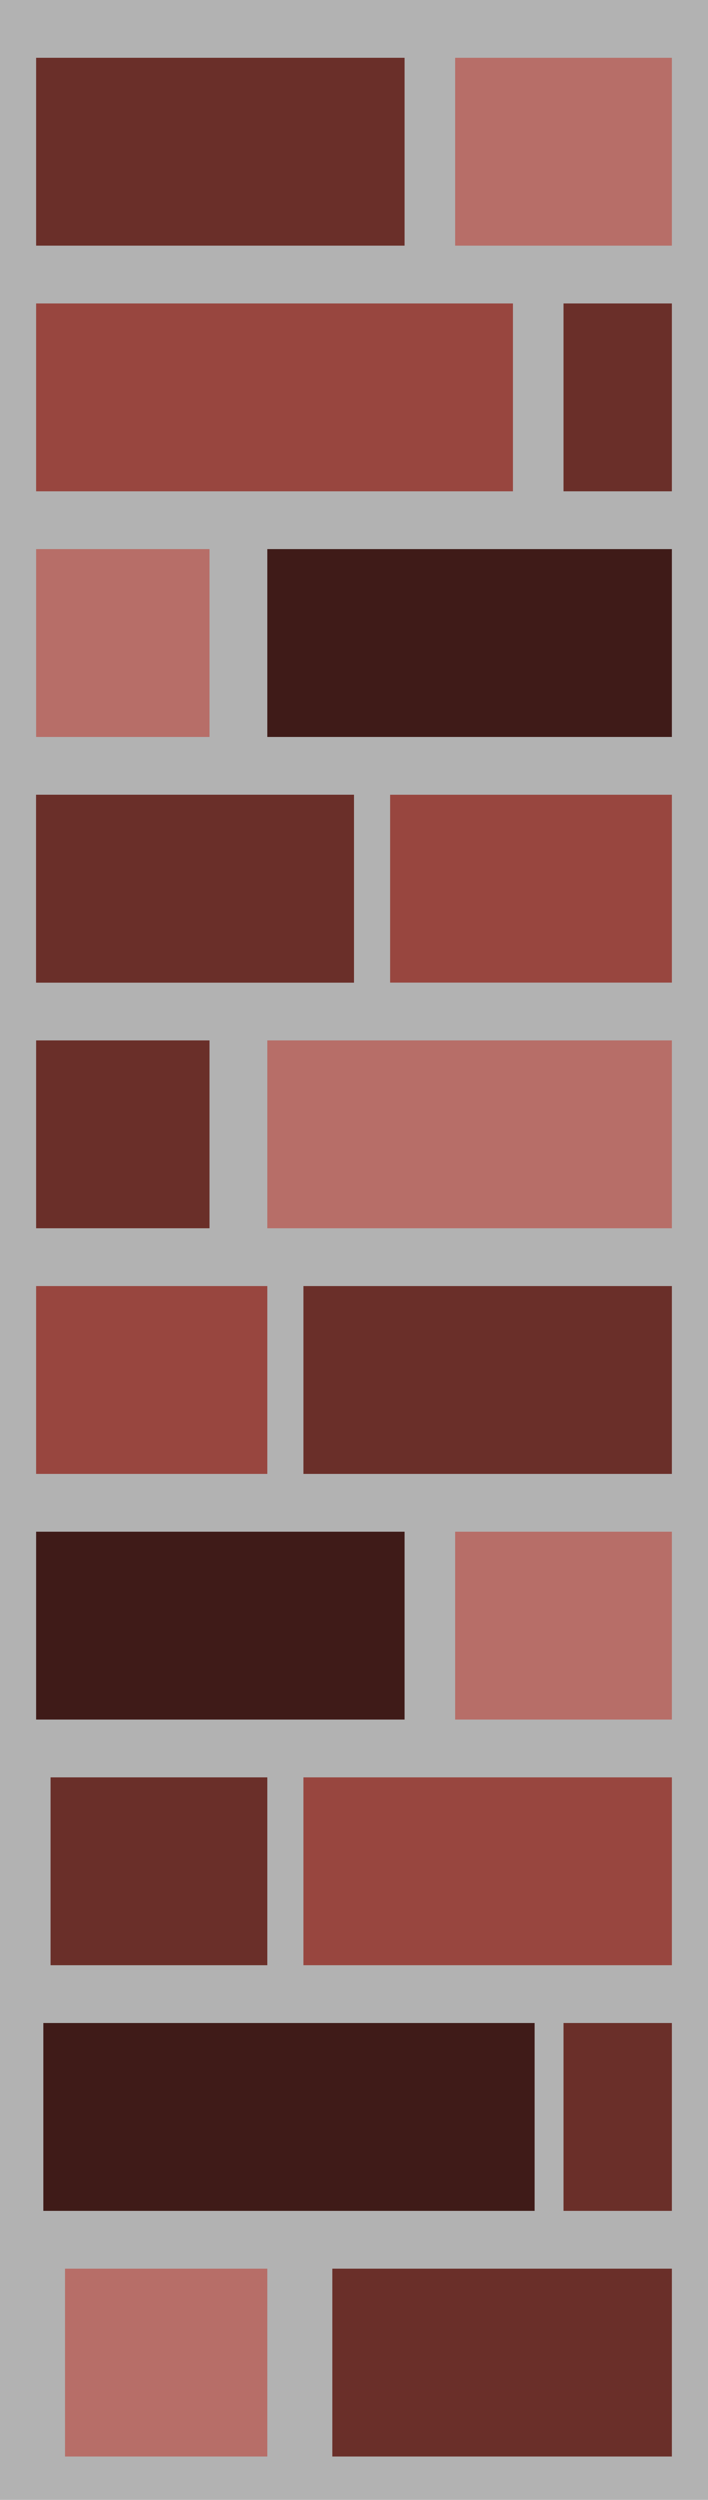 <svg width="98" height="346" viewBox="0 0 98 346" fill="none" xmlns="http://www.w3.org/2000/svg">
<rect width="98" height="346" fill="#B2B2B2"/>
<rect x="5" y="8" width="51" height="26" fill="#6A2F29"/>
<rect x="37" y="76" width="56" height="26" fill="#3F1B18"/>
<rect x="5" y="110" width="44" height="26" fill="#6A2F29"/>
<rect x="5" y="110" width="44" height="26" fill="#6A2F29"/>
<rect x="37" y="144" width="56" height="26" fill="#B76E68"/>
<rect x="6" y="280" width="68" height="26" fill="#3F1B18"/>
<rect x="78" y="280" width="15" height="26" fill="#6A2F29"/>
<rect x="9" y="314" width="28" height="26" fill="#B76E68"/>
<rect x="46" y="314" width="47" height="26" fill="#6A2F29"/>
<rect x="5" y="144" width="24" height="26" fill="#6A2F29"/>
<rect x="5" y="178" width="32" height="26" fill="#98463F"/>
<rect x="42" y="178" width="51" height="26" fill="#6A2F29"/>
<rect x="5" y="212" width="51" height="26" fill="#3F1B18"/>
<rect x="63" y="212" width="30" height="26" fill="#B76E68"/>
<rect x="7" y="246" width="30" height="26" fill="#6A2F29"/>
<rect x="42" y="246" width="51" height="26" fill="#98463F"/>
<rect x="5" y="42" width="66" height="26" fill="#98463F"/>
<rect x="78" y="42" width="15" height="26" fill="#6A2F29"/>
<rect x="5" y="76" width="24" height="26" fill="#B76E68"/>
<rect x="63" y="8" width="30" height="26" fill="#B76E68"/>
<rect x="54" y="110" width="39" height="26" fill="#98463F"/>
</svg>
